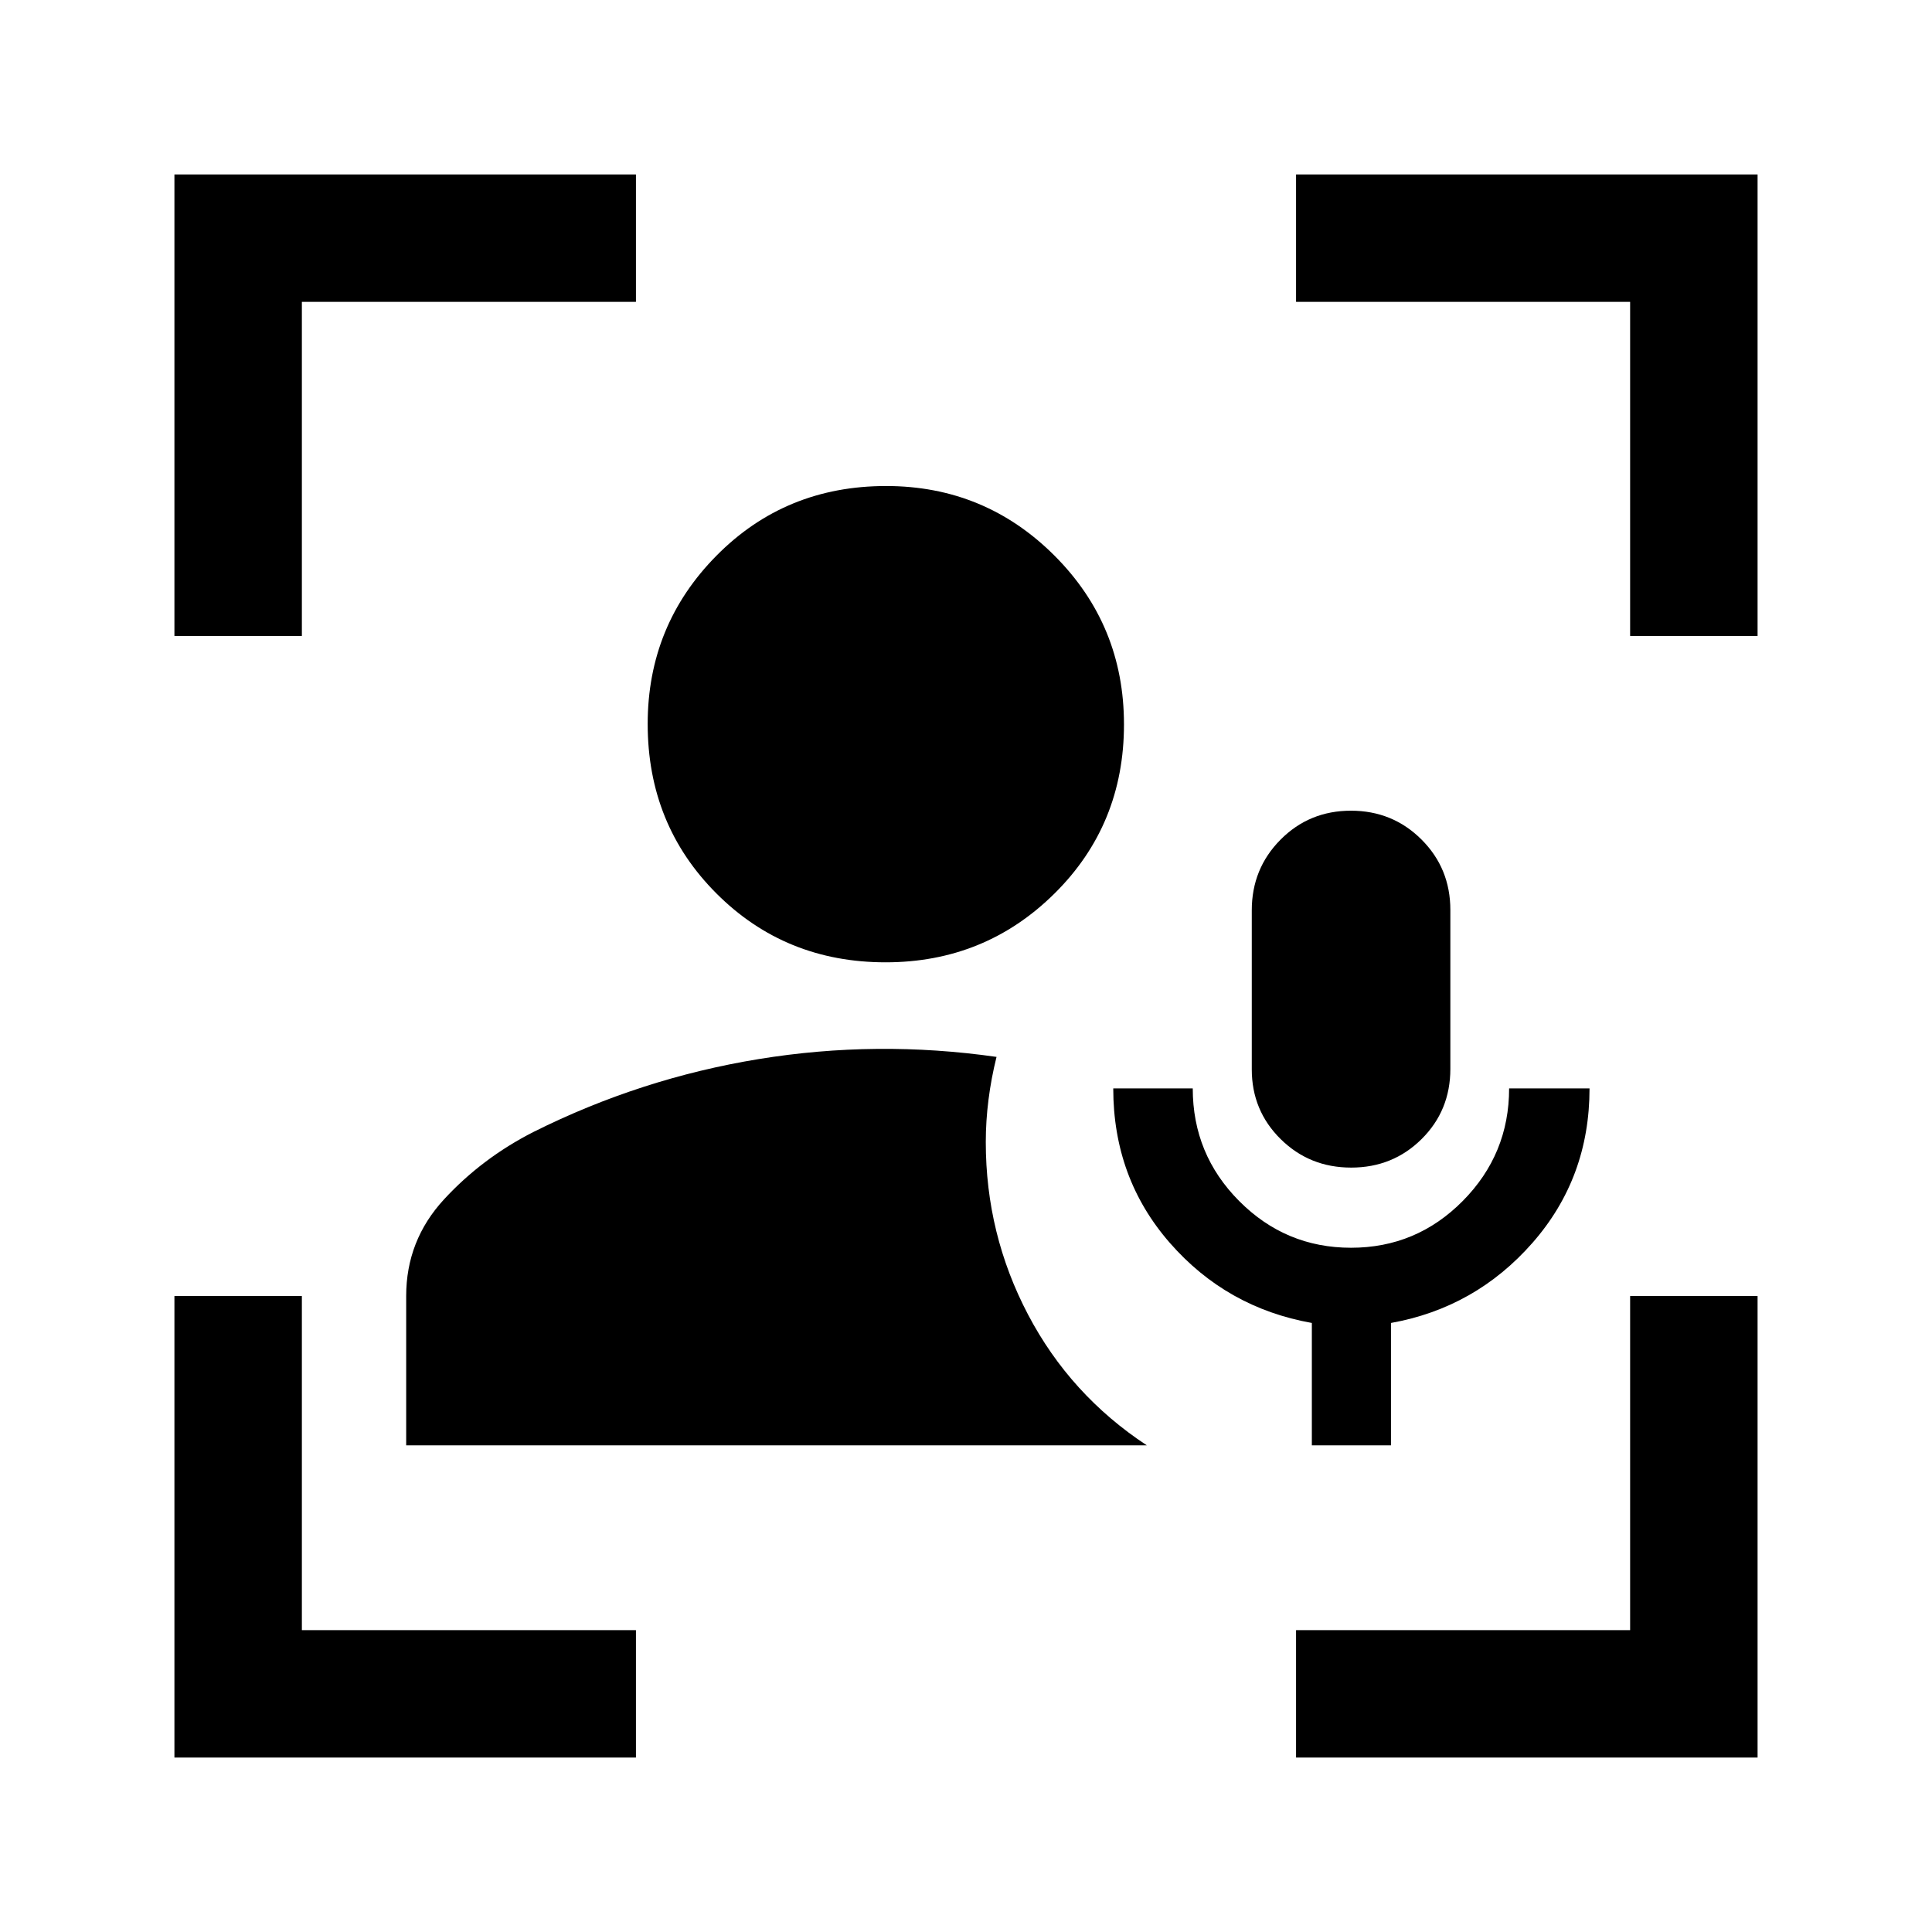 <svg xmlns="http://www.w3.org/2000/svg" height="40" viewBox="0 -960 960 960" width="40"><path d="M440.06-481.83q-49.89 0-84.06-34.21-34.17-34.2-34.17-84.24 0-49.05 34.21-83.64 34.2-34.58 84.24-34.58 49.05 0 83.64 34.54 34.58 34.55 34.58 83.9 0 49.89-34.54 84.06-34.55 34.17-83.9 34.17Zm211.79 240v-60.8q-42.35-7.54-70.52-39.74-28.16-32.21-28.16-76.8h39.5q0 32.78 23.08 55.97 23.08 23.2 55.58 23.2t55.52-23.26q23.02-23.25 23.02-55.91h39.96q0 44.41-28.33 76.71-28.33 32.29-70.33 39.83v60.8h-39.32Zm19.54-138q-20.7 0-35.04-14.16Q622-408.16 622-428.66v-79q0-20.73 14.29-35.12 14.29-14.39 34.99-14.39 20.69 0 35.04 14.31 14.35 14.31 14.35 35.03v78.94q0 20.72-14.29 34.89-14.29 14.17-34.99 14.17ZM86.67-86.67V-316H150v166h166v63.33H86.67Zm0-557.33v-229.33H316V-810H150v166H86.67ZM644-86.67V-150h166v-166h63.33v229.33H644ZM810-644v-166H644v-63.33h229.33V-644H810ZM201.83-241.83V-316q0-27.67 18.84-48.08Q239.5-384.5 265-397.5q53.33-26.67 112-36.25 58.67-9.58 118.17-1.08-2.67 10.74-4 21.33-1.34 10.59-1.34 21 0 45.75 21 85.71 21 39.95 59 64.96h-368Z"/></svg>